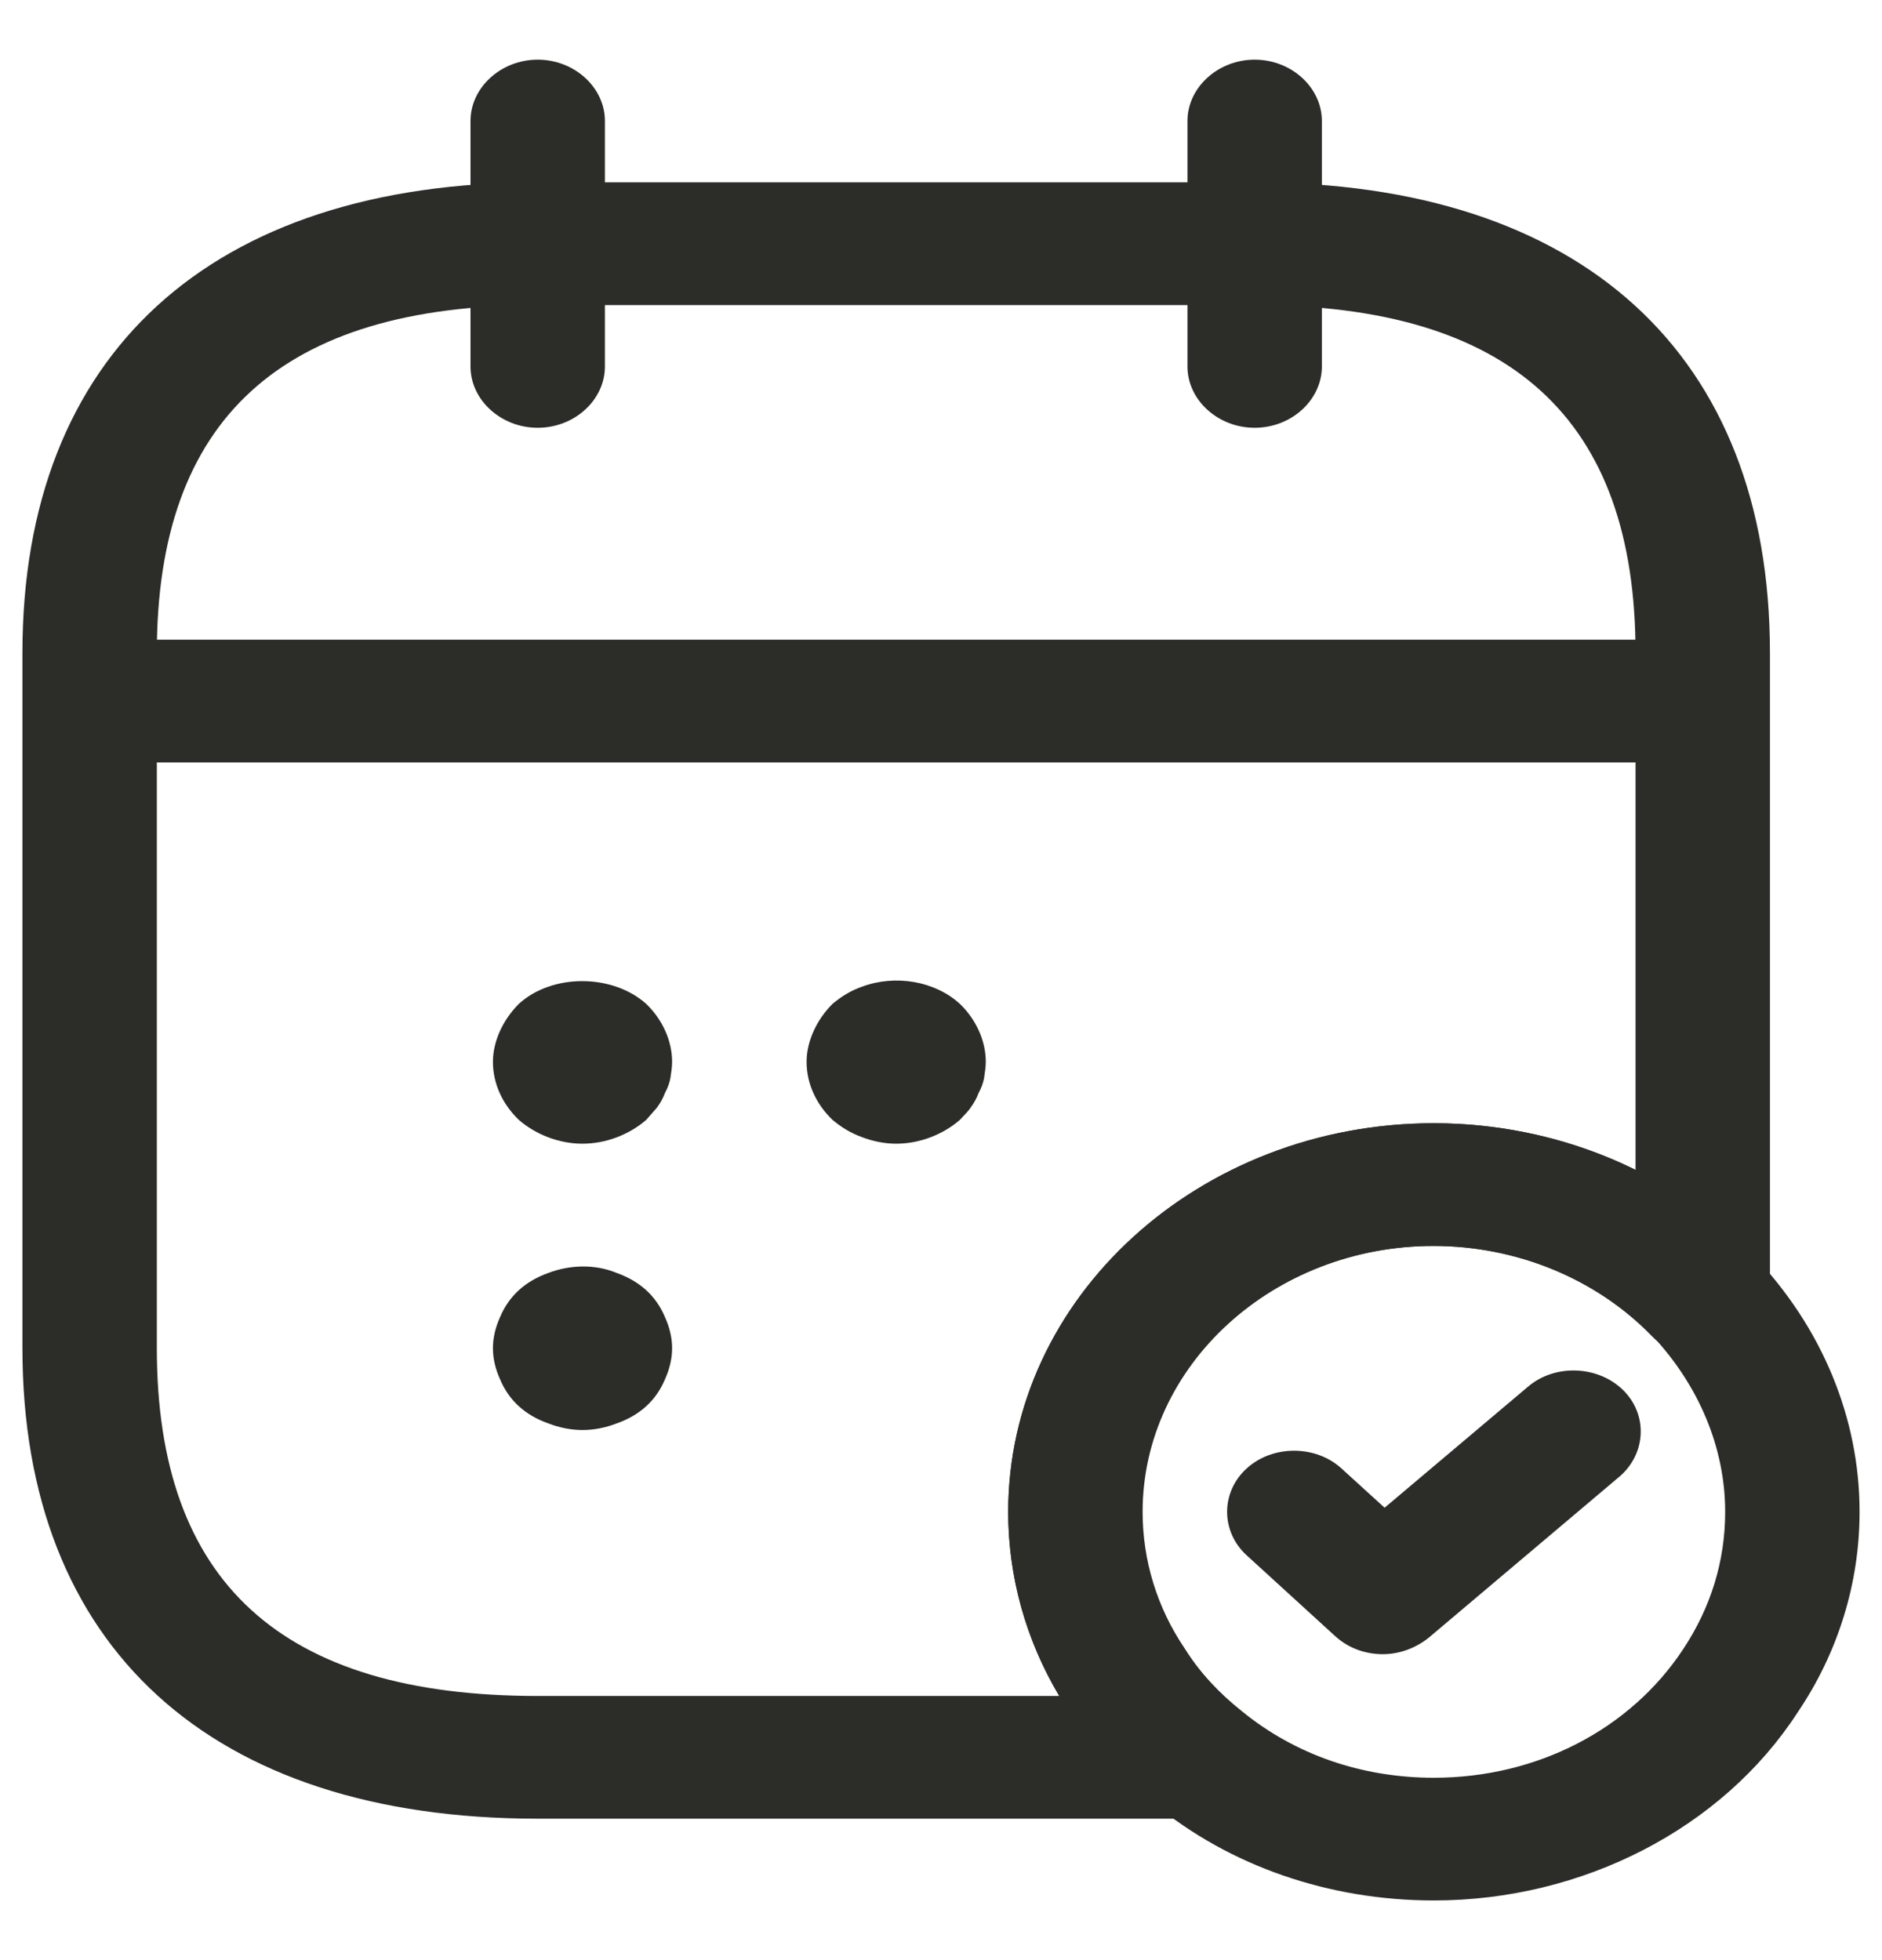 <svg width="24" height="25" viewBox="0 0 24 25" fill="none" xmlns="http://www.w3.org/2000/svg">
<g clip-path="url(#clip0_678_519)">
<path d="M6.857 5.456C6.389 5.456 6 5.102 6 4.674V1.543C6 1.116 6.389 0.761 6.857 0.761C7.326 0.761 7.714 1.116 7.714 1.543V4.674C7.714 5.102 7.326 5.456 6.857 5.456Z" fill="#2C2D28"/>
<path d="M16 5.456C15.532 5.456 15.143 5.102 15.143 4.674V1.543C15.143 1.116 15.532 0.761 16 0.761C16.469 0.761 16.857 1.116 16.857 1.543V4.674C16.857 5.102 16.469 5.456 16 5.456Z" fill="#2C2D28"/>
<path d="M7.428 14.587C7.131 14.587 6.834 14.472 6.617 14.284C6.411 14.086 6.286 13.825 6.286 13.543C6.286 13.408 6.32 13.272 6.377 13.147C6.434 13.022 6.514 12.907 6.617 12.803C7.04 12.417 7.806 12.417 8.24 12.803C8.446 13.001 8.571 13.272 8.571 13.543C8.571 13.606 8.56 13.679 8.549 13.752C8.537 13.815 8.514 13.877 8.48 13.94C8.457 14.003 8.423 14.065 8.377 14.128C8.331 14.18 8.286 14.232 8.24 14.284C8.023 14.472 7.726 14.587 7.428 14.587Z" fill="#2C2D28"/>
<path d="M11.428 14.587C11.28 14.587 11.131 14.556 10.994 14.504C10.846 14.451 10.731 14.378 10.617 14.284C10.411 14.086 10.286 13.825 10.286 13.543C10.286 13.408 10.32 13.272 10.377 13.147C10.434 13.022 10.514 12.907 10.617 12.803C10.731 12.709 10.846 12.636 10.994 12.584C11.417 12.427 11.92 12.511 12.24 12.803C12.446 13.001 12.571 13.272 12.571 13.543C12.571 13.606 12.56 13.679 12.549 13.752C12.537 13.815 12.514 13.877 12.48 13.94C12.457 14.003 12.423 14.065 12.377 14.128C12.343 14.18 12.286 14.232 12.24 14.284C12.023 14.472 11.726 14.587 11.428 14.587Z" fill="#2C2D28"/>
<path d="M7.428 18.239C7.28 18.239 7.131 18.208 6.994 18.155C6.846 18.103 6.72 18.03 6.617 17.936C6.514 17.843 6.434 17.728 6.377 17.592C6.32 17.467 6.286 17.331 6.286 17.195C6.286 17.06 6.32 16.924 6.377 16.799C6.434 16.663 6.514 16.549 6.617 16.455C6.72 16.361 6.846 16.288 6.994 16.235C7.269 16.131 7.588 16.121 7.863 16.235C8.011 16.288 8.137 16.361 8.24 16.455C8.343 16.549 8.423 16.663 8.48 16.799C8.537 16.924 8.571 17.06 8.571 17.195C8.571 17.331 8.537 17.467 8.48 17.592C8.423 17.728 8.343 17.843 8.24 17.936C8.137 18.03 8.011 18.103 7.863 18.155C7.726 18.208 7.577 18.239 7.428 18.239Z" fill="#2C2D28"/>
<path d="M21.143 9.724H1.714C1.246 9.724 0.857 9.37 0.857 8.942C0.857 8.514 1.246 8.159 1.714 8.159H21.143C21.611 8.159 22 8.514 22 8.942C22 9.37 21.611 9.724 21.143 9.724Z" fill="#2C2D28"/>
<path d="M18.285 24.239C16.948 24.239 15.68 23.801 14.708 22.997C14.297 22.684 13.931 22.288 13.634 21.829C13.131 21.078 12.857 20.191 12.857 19.283C12.857 16.549 15.291 14.326 18.285 14.326C19.84 14.326 21.326 14.942 22.354 16.006C23.234 16.924 23.714 18.083 23.714 19.283C23.714 20.191 23.44 21.078 22.925 21.839C21.965 23.321 20.183 24.239 18.285 24.239ZM18.285 15.891C16.24 15.891 14.571 17.415 14.571 19.283C14.571 19.898 14.754 20.504 15.108 21.025C15.303 21.338 15.554 21.599 15.828 21.818C16.514 22.382 17.371 22.674 18.285 22.674C19.6 22.674 20.788 22.058 21.463 21.036C21.817 20.504 22 19.909 22 19.283C22 18.469 21.668 17.676 21.074 17.039C20.366 16.309 19.348 15.891 18.285 15.891Z" fill="#2C2D28"/>
<path d="M17.634 21.098C17.417 21.098 17.2 21.025 17.028 20.869L15.897 19.836C15.566 19.533 15.566 19.032 15.897 18.73C16.228 18.427 16.777 18.427 17.108 18.73L17.657 19.23L19.486 17.686C19.828 17.394 20.377 17.415 20.697 17.728C21.017 18.041 20.994 18.542 20.651 18.834L18.217 20.89C18.046 21.025 17.84 21.098 17.634 21.098Z" fill="#2C2D28"/>
<path d="M15.28 23.196H6.857C2.686 23.196 0.286 21.004 0.286 17.196V8.326C0.286 4.517 2.686 2.326 6.857 2.326H16C20.171 2.326 22.571 4.517 22.571 8.326V16.528C22.571 16.851 22.354 17.144 22.011 17.258C21.68 17.373 21.303 17.29 21.063 17.039C20.354 16.309 19.337 15.891 18.274 15.891C16.229 15.891 14.56 17.415 14.56 19.283C14.56 19.898 14.743 20.504 15.097 21.025C15.291 21.338 15.543 21.599 15.817 21.818C16.091 22.027 16.194 22.371 16.069 22.684C15.966 22.987 15.646 23.196 15.28 23.196ZM6.857 3.891C3.588 3.891 2 5.342 2 8.326V17.196C2 20.18 3.588 21.631 6.857 21.631H13.508C13.086 20.921 12.857 20.117 12.857 19.283C12.857 16.549 15.291 14.326 18.286 14.326C19.189 14.326 20.08 14.535 20.857 14.921V8.326C20.857 5.342 19.268 3.891 16 3.891H6.857Z" fill="#2C2D28"/>
</g>
<defs>
<clipPath id="clip0_678_519">
<rect width="24" height="24" fill="white" transform="translate(0 0.5)"/>
</clipPath>
</defs>
</svg>
